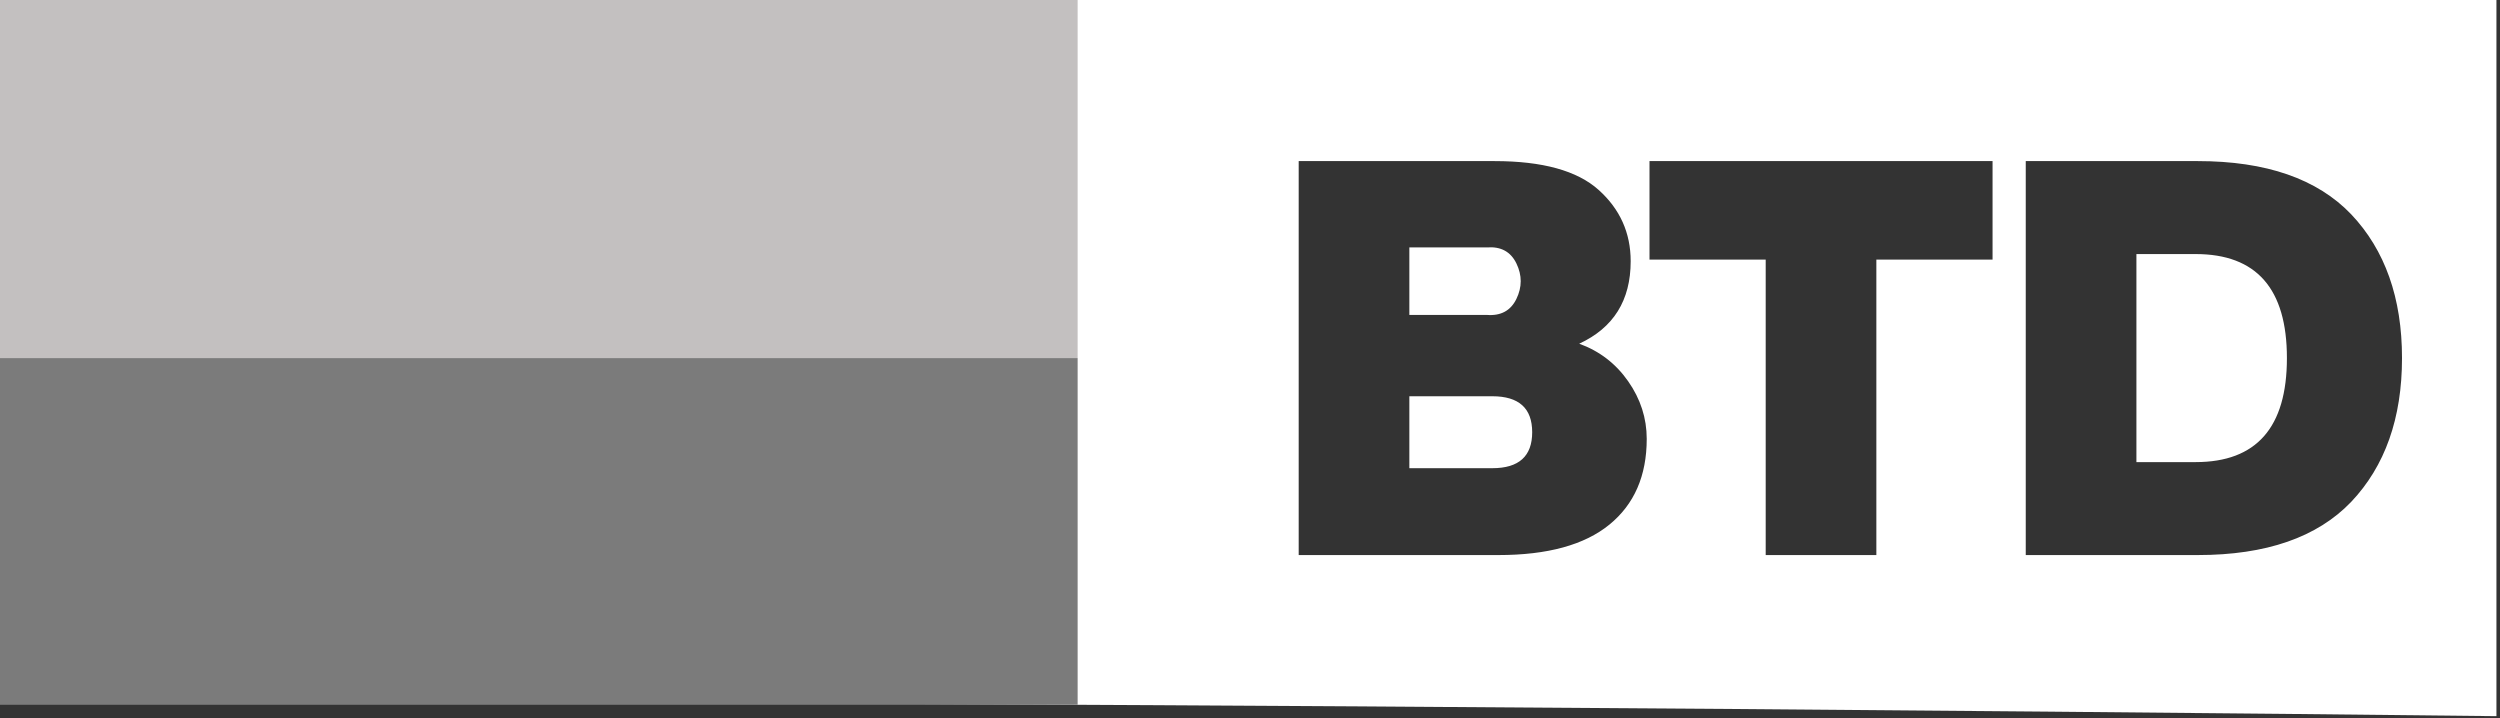 <?xml version="1.0" encoding="UTF-8" standalone="no"?><!DOCTYPE svg PUBLIC "-//W3C//DTD SVG 1.1//EN" "http://www.w3.org/Graphics/SVG/1.1/DTD/svg11.dtd"><svg width="100%" height="100%" viewBox="0 0 651 187" version="1.1" xmlns="http://www.w3.org/2000/svg" xmlns:xlink="http://www.w3.org/1999/xlink" xml:space="preserve" xmlns:serif="http://www.serif.com/" style="fill-rule:evenodd;clip-rule:evenodd;stroke-linejoin:round;stroke-miterlimit:2;"><rect x="0" y="0" width="651" height="187" fill="#333333" stroke="none"/><g><path d="M0,182.759c336.382,0 650.072,3.73 650.072,3.73l-0,-186.489l-650.072,0l0,182.759Zm429.529,-140.809l89.332,0l0,25.647l-30.258,0l0,76.941l-28.816,0l-0,-76.941l-30.258,0l-0,-25.647Zm-18.299,47.548c5.283,1.921 9.534,5.187 12.752,9.798c3.218,4.611 4.826,9.605 4.826,14.985c0,9.605 -3.241,17.05 -9.725,22.333c-6.484,5.283 -16.114,7.924 -28.889,7.924l-52.014,0l-0,-102.588l51.005,0c12.488,0 21.517,2.498 27.088,7.493c5.571,4.995 8.357,11.19 8.357,18.587c0,10.182 -4.467,17.338 -13.4,21.468Zm116.276,-47.548l44.81,0c17.771,0 31.074,4.611 39.912,13.832c8.837,9.318 13.255,21.805 13.255,37.462c0,15.657 -4.418,28.145 -13.255,37.462c-8.838,9.222 -22.141,13.832 -39.912,13.832l-44.81,0l0,-102.588Zm-160.51,79.967l21.613,0c6.916,0 10.374,-3.122 10.374,-9.365c0,-6.244 -3.458,-9.366 -10.374,-9.366l-21.613,0l0,18.731Zm189.327,-1.585l15.417,0c15.849,0 23.774,-9.029 23.774,-27.088c-0,-18.058 -7.925,-27.087 -23.774,-27.087l-15.417,-0l-0,54.175Zm-169.155,-55.904l-20.172,-0l0,17.578l20.172,-0c3.65,0.288 6.22,-1.105 7.709,-4.179c1.489,-3.073 1.489,-6.147 -0,-9.221c-1.489,-3.074 -4.059,-4.467 -7.709,-4.178Z" style="fill:#fff;"/><rect x="0" y="0" width="280.617" height="93.244" style="fill:#c3c0c0;"/><rect x="0" y="93.244" width="280.617" height="90.278" style="fill:#7b7b7b;"/></g></svg>